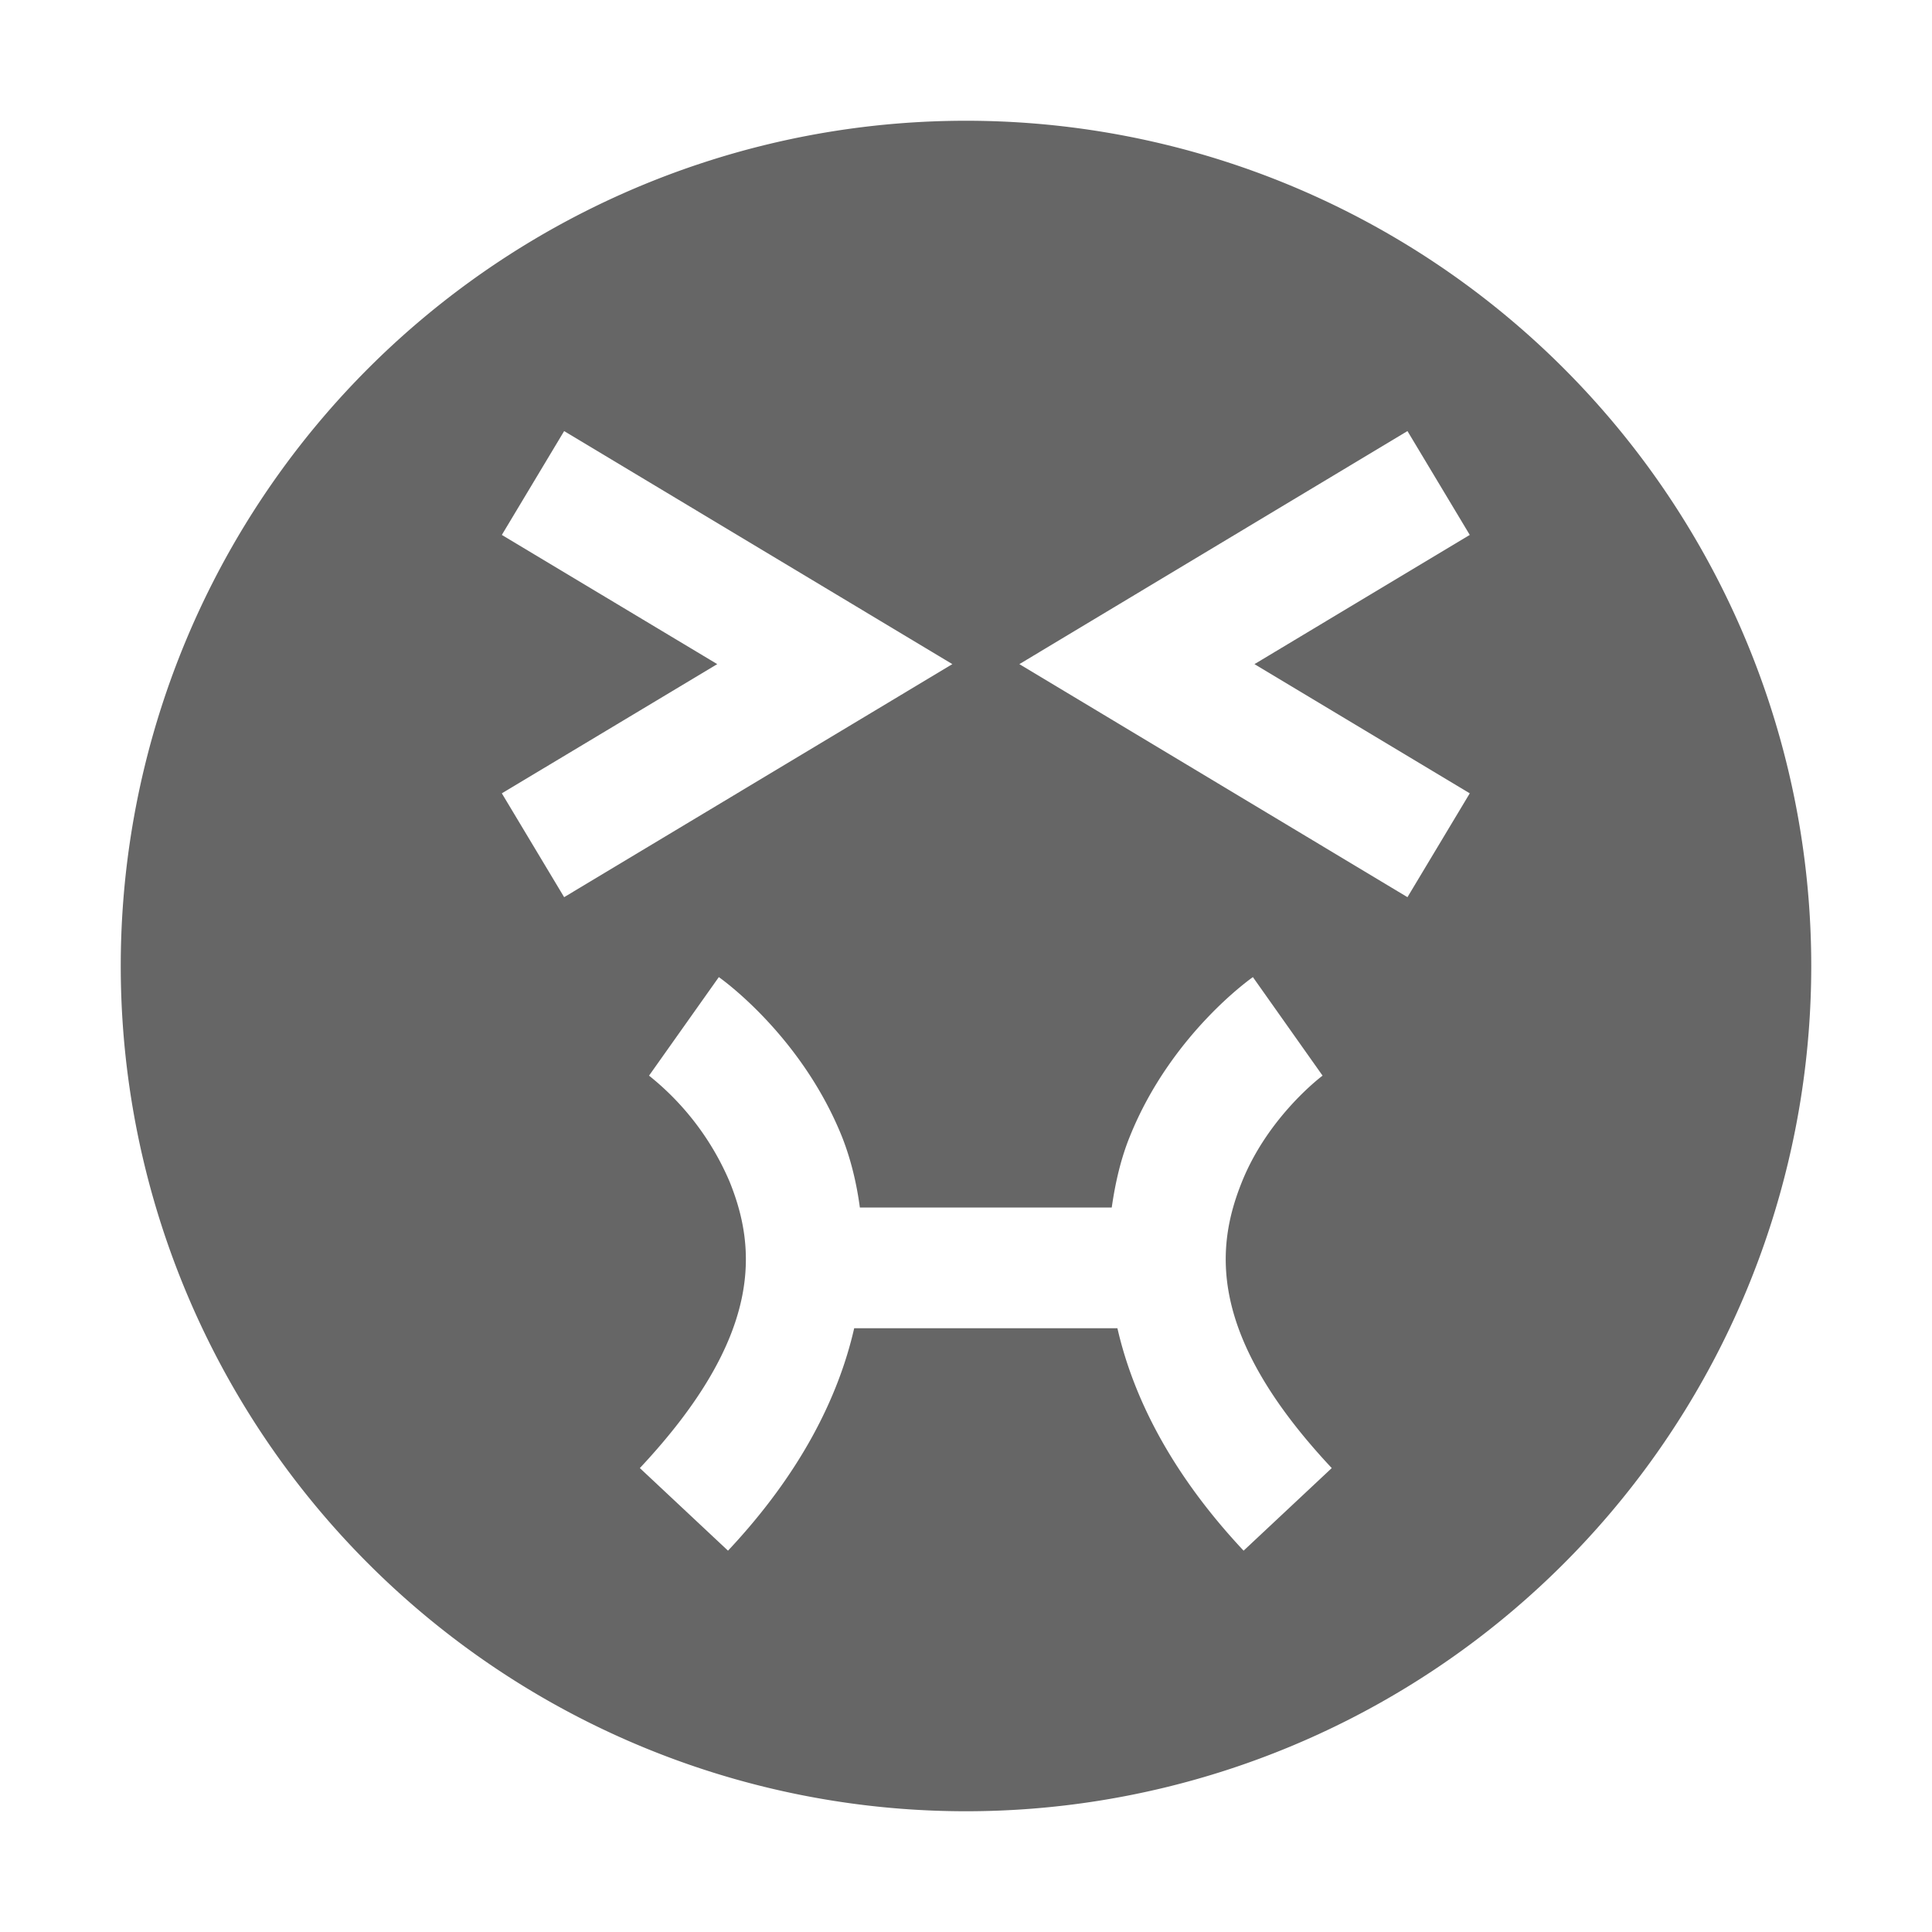 <svg height='16' width='16' xmlns='http://www.w3.org/2000/svg'>
    <g color='#bebebe' transform='translate(-1108 -94)'>
        <path d='M1116 95a7 7 0 1 0 0 14 7 7 0 0 0 0-14zm-3.328 2.57l3.215 1.93-3.215 1.93-.516-.86 1.784-1.07-1.784-1.07zm6.984 0l.516.86-1.783 1.07 1.783 1.07-.516.86-3.214-1.93zm-5.703 4.522s.677.47 1.02 1.322c.07.177.12.376.148.586h2.086c.03-.21.077-.409.149-.586.342-.853 1.02-1.322 1.02-1.322l.577.816s-.448.332-.668.88c-.22.546-.286 1.271.744 2.37l-.73.684c-.596-.636-.913-1.265-1.045-1.842h-2.18c-.132.577-.448 1.206-1.045 1.842l-.73-.684c1.03-1.099.964-1.824.744-2.37a2.254 2.254 0 0 0-.668-.88z' fill='#666' overflow='visible' style='marker:none'/>
        
    </g>
</svg>
